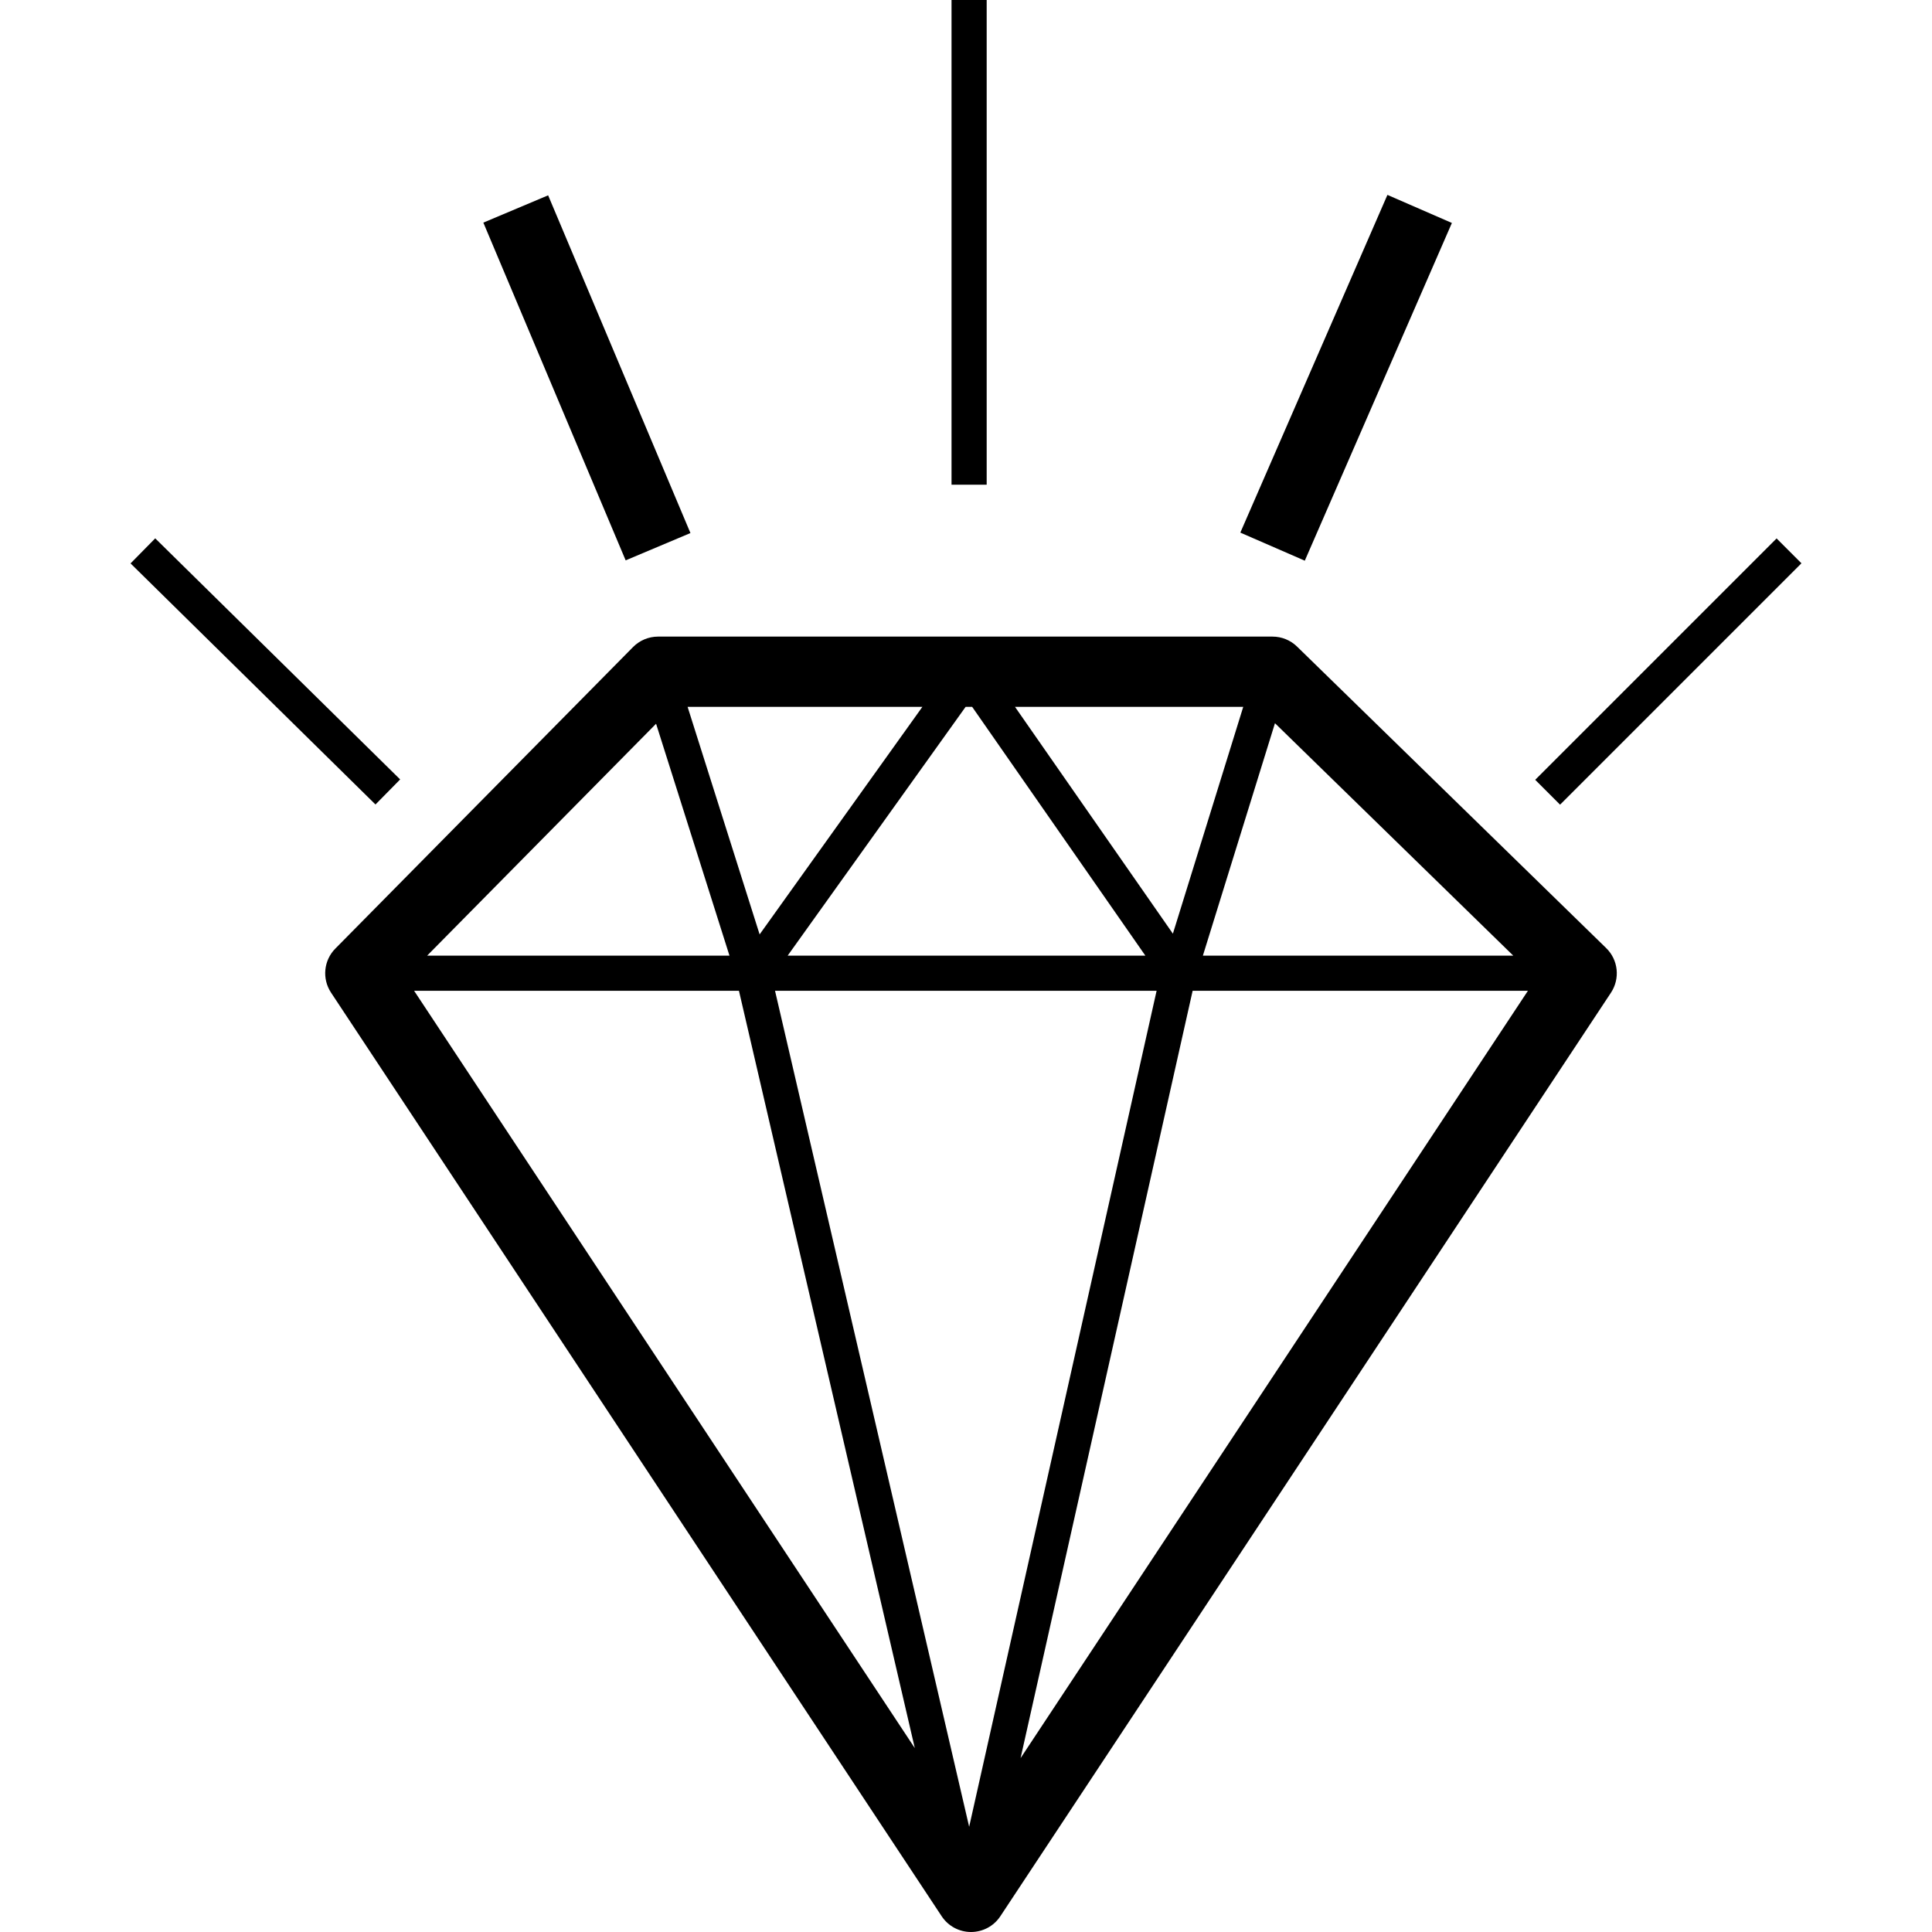 <svg width="100%" viewBox="0 0 200 200" version="1.1" xmlns="http://www.w3.org/2000/svg" xmlns:xlink="http://www.w3.org/1999/xlink"><path d="M102.141,0h-3.639v50.176h3.639zM128.399,55.136l6.673,2.906l15.227,-34.961l-6.673,-2.906zM50.036,23.046l14.732,34.962l6.707,-2.826l-14.732,-34.962zM13.515,58.324l25.355,24.956l2.553,-2.594l-25.355,-24.956zM158.924,80.726l2.573,2.573l24.988,-24.988l-2.573,-2.573zM100.518,200c-1.223,0 -2.362,-0.611 -3.035,-1.63l-63.214,-95.613c-0.95,-1.437 -0.764,-3.341 0.448,-4.563l30.816,-31.212c0.684,-0.691 1.616,-1.081 2.587,-1.081h63.611c0.95,0 1.863,0.371 2.54,1.034l32.002,31.212c1.252,1.219 1.456,3.155 0.495,4.614l-63.214,95.609c-0.673,1.019 -1.812,1.63 -3.035,1.63zM78.636,96.73l-7.456,-23.556h24.304zM118.568,98.928l-17.93,-25.754h-0.678l-18.422,25.754zM105.073,73.175h23.626l-7.282,23.479zM124.522,98.928h32.132l-24.67,-24.062zM75.515,98.928h-31.298l23.7,-24.006zM94.7,180.963l-18.204,-78.396h-33.627zM80.231,102.567l20.096,86.541l19.404,-86.541zM123.461,102.567h34.708l-52.519,79.434z" fill-rule="evenodd"></path></svg>